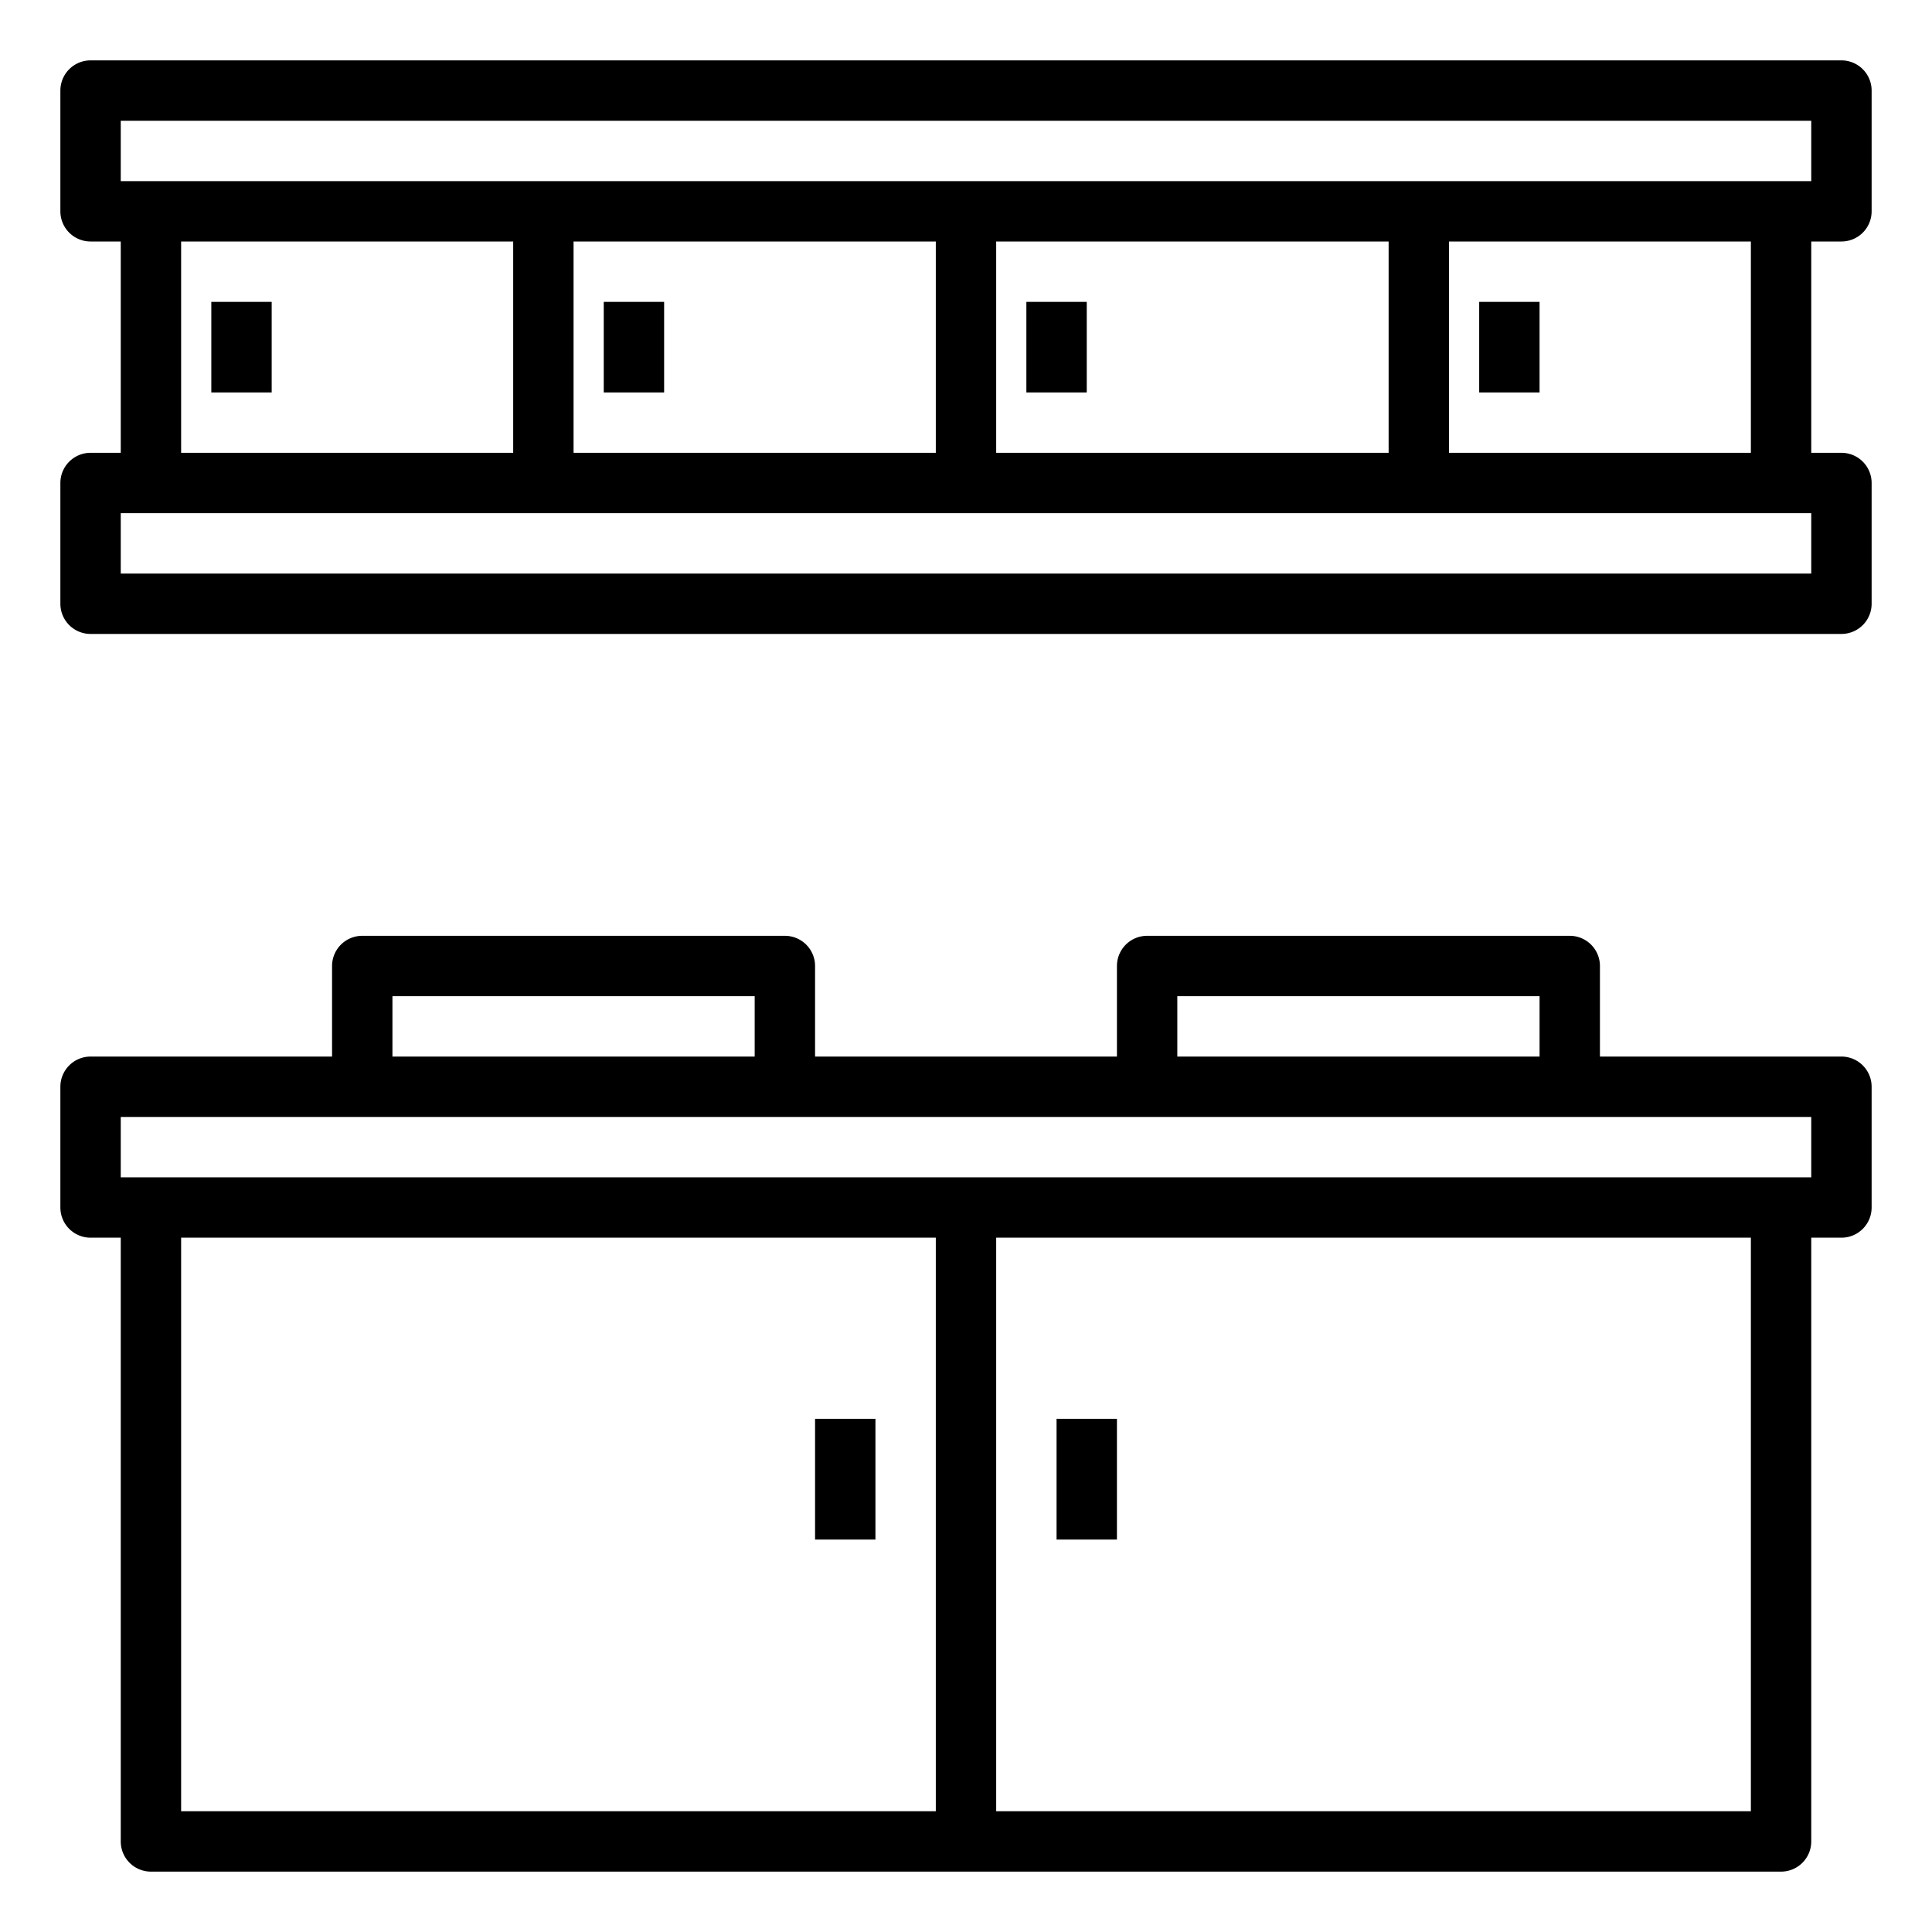 <svg height="512" viewBox="0 0 64 64" width="512" xmlns="http://www.w3.org/2000/svg"><path d="m61 35h-8v-3a1 1 0 0 0 -1-1h-14a1 1 0 0 0 -1 1v3h-10v-3a1 1 0 0 0 -1-1h-14a1 1 0 0 0 -1 1v3h-8a1 1 0 0 0 -1 1v4a1 1 0 0 0 1 1h1v20a1 1 0 0 0 1 1h54a1 1 0 0 0 1-1v-20h1a1 1 0 0 0 1-1v-4a1 1 0 0 0 -1-1zm-22-2h12v2h-12zm-26 0h12v2h-12zm18 27h-25v-19h25zm27 0h-25v-19h25zm2-21h-56v-2h56z"/><path d="m27 47h2v4h-2z"/><path d="m35 47h2v4h-2z"/><path d="m61 8a1 1 0 0 0 1-1v-4a1 1 0 0 0 -1-1h-58a1 1 0 0 0 -1 1v4a1 1 0 0 0 1 1h1v7h-1a1 1 0 0 0 -1 1v4a1 1 0 0 0 1 1h58a1 1 0 0 0 1-1v-4a1 1 0 0 0 -1-1h-1v-7zm-57-4h56v2h-56zm29 11v-7h13v7zm-2-7v7h-12v-7zm-25 0h11v7h-11zm54 11h-56v-2h56zm-2-4h-10v-7h10z"/><path d="m34 10h2v3h-2z"/><path d="m49 10h2v3h-2z"/><path d="m20 10h2v3h-2z"/><path d="m7 10h2v3h-2z"/></svg>